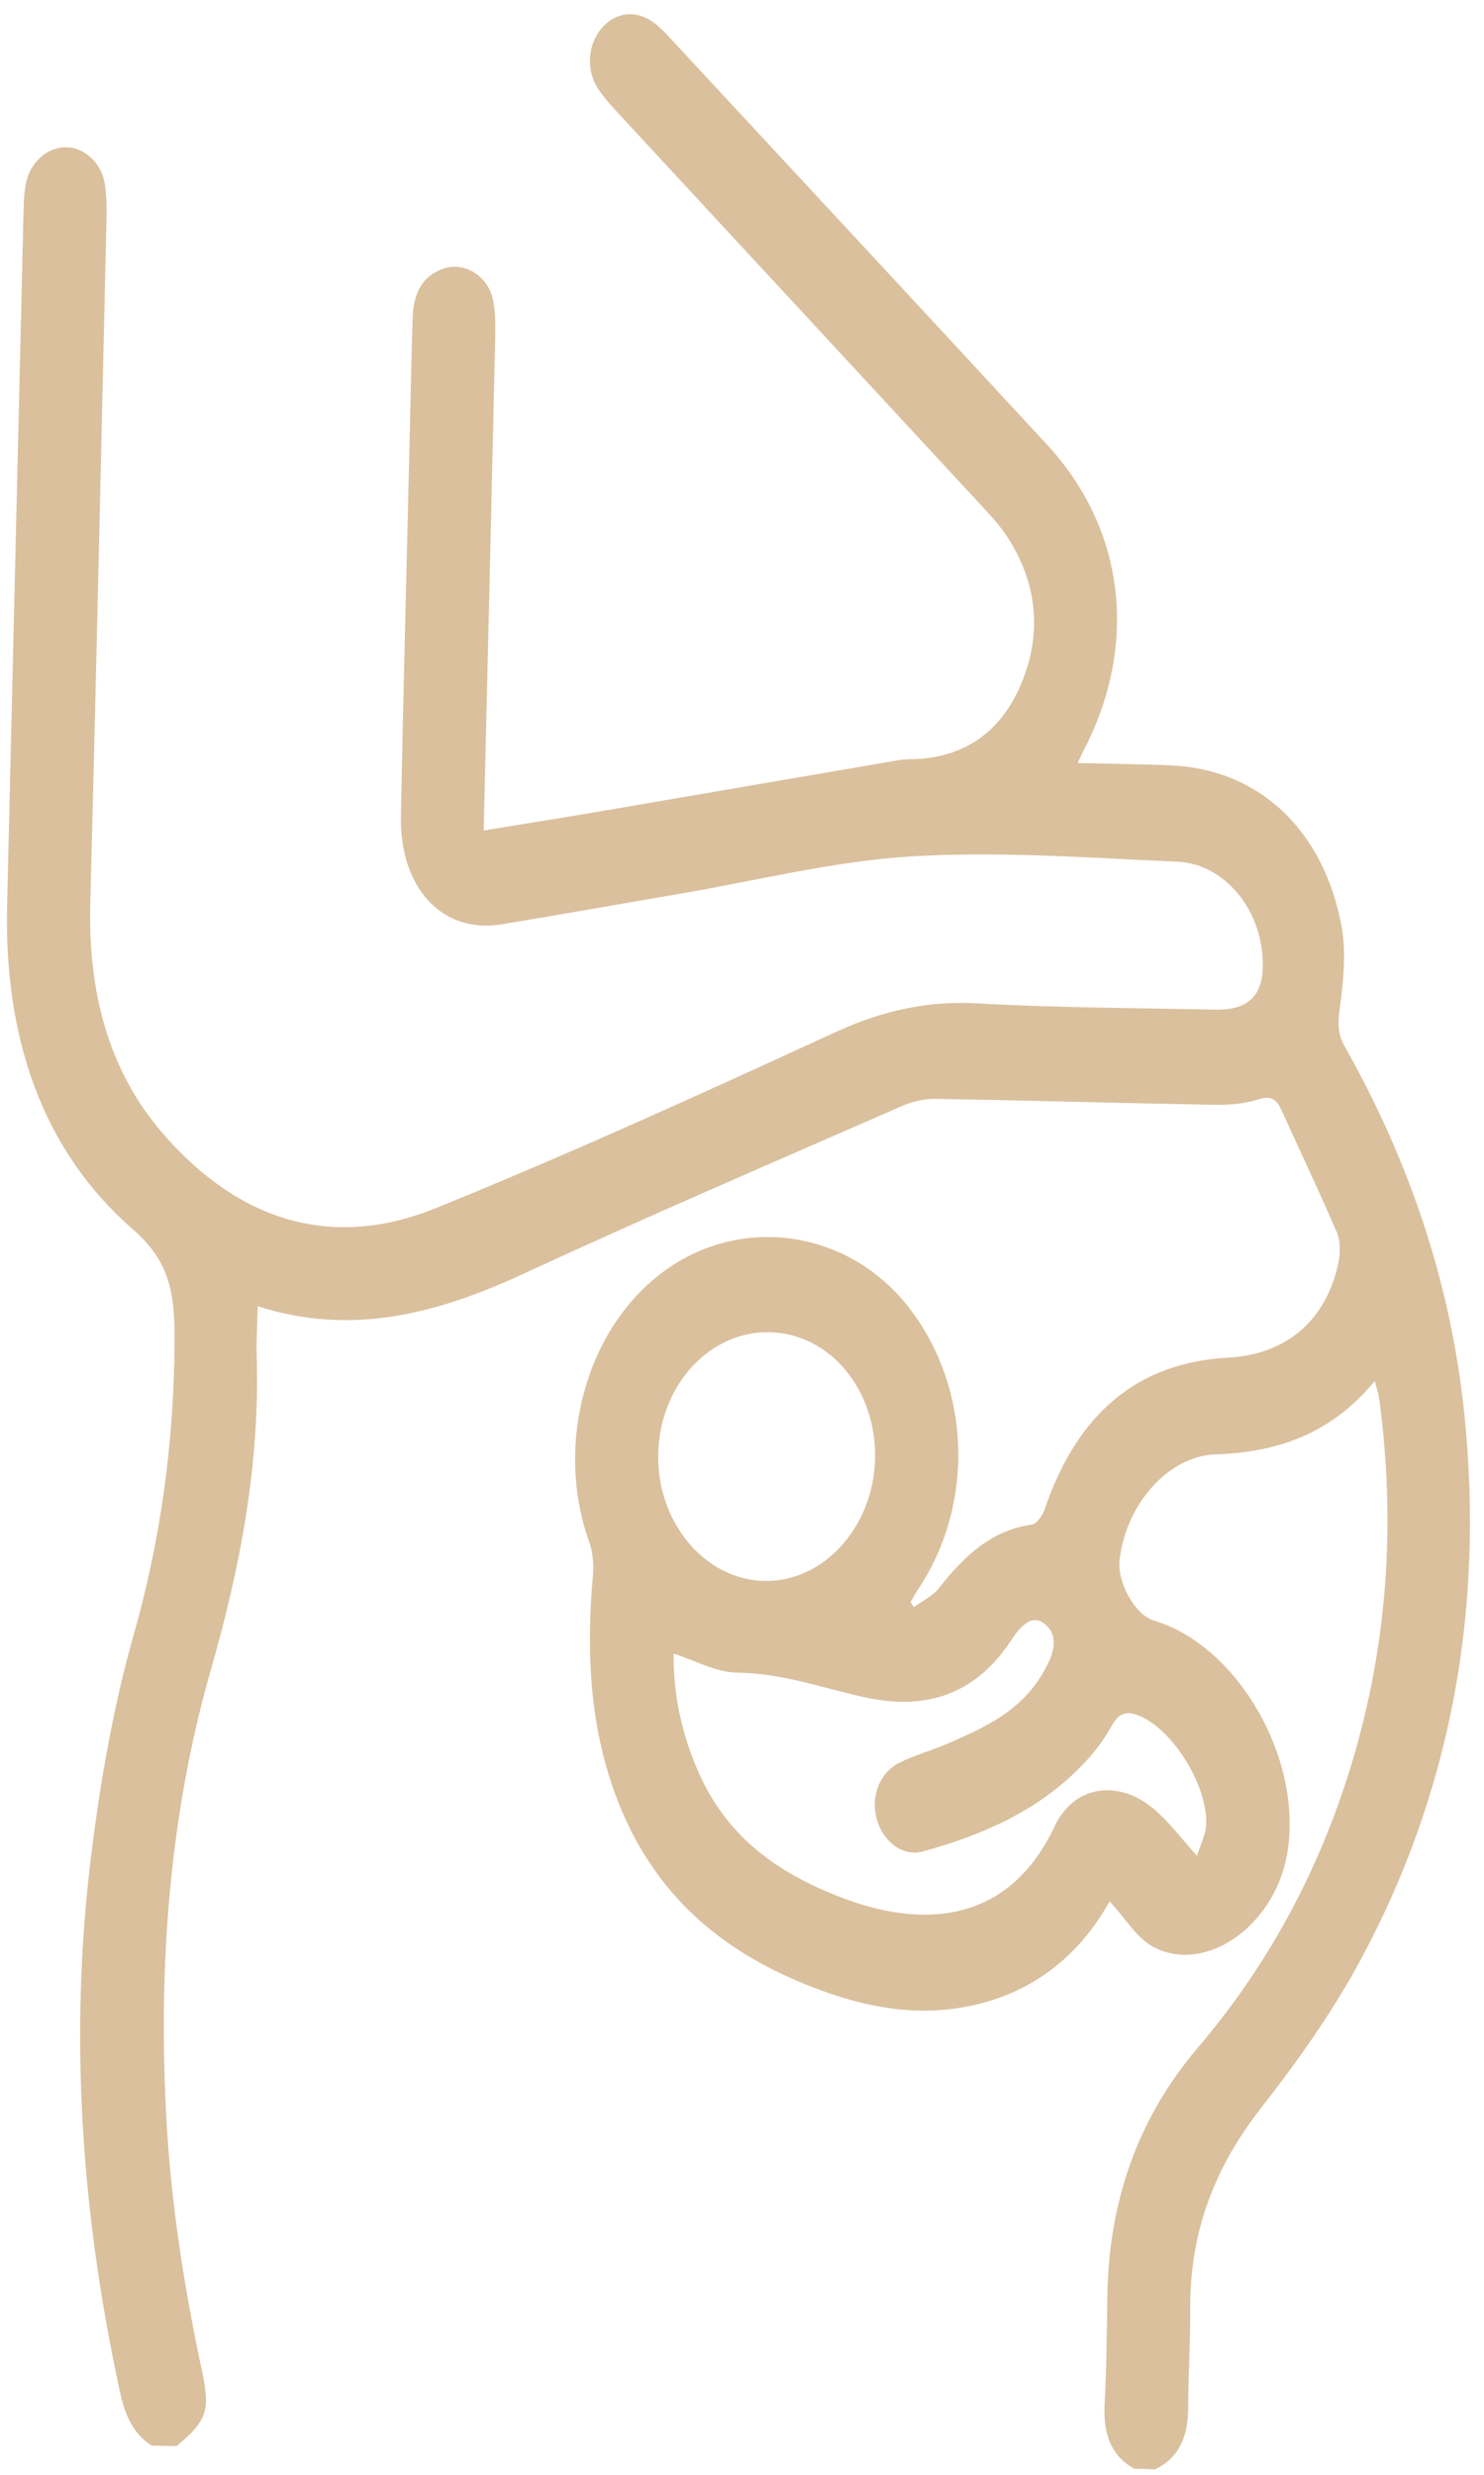 <svg width="51" height="85" viewBox="0 0 51 85" fill="none" xmlns="http://www.w3.org/2000/svg">
<path d="M38.976 84.79C38.171 84.336 37.91 83.578 37.962 82.579C38.027 81.353 38.039 80.123 38.056 78.894C38.099 75.57 39.13 72.721 41.165 70.332C43.344 67.773 45.023 64.841 46.155 61.502C47.635 57.14 48.015 52.658 47.401 48.06C47.377 47.881 47.316 47.709 47.247 47.43C45.725 49.28 43.861 49.88 41.777 49.952C40.128 50.01 38.687 51.691 38.476 53.583C38.389 54.351 39.017 55.471 39.638 55.654C42.582 56.524 44.838 60.518 44.218 63.761C43.76 66.152 41.453 67.796 39.664 66.883C39.071 66.58 38.647 65.851 38.133 65.305C36.941 67.441 35.099 68.677 32.796 68.988C31.005 69.232 29.289 68.815 27.613 68.127C24.799 66.974 22.513 65.109 21.247 61.894C20.268 59.411 20.139 56.796 20.376 54.119C20.41 53.736 20.374 53.304 20.248 52.954C19.049 49.605 20.145 45.614 22.824 43.659C25.483 41.717 29.12 42.239 31.193 44.856C33.365 47.602 33.521 51.618 31.57 54.558C31.471 54.706 31.385 54.866 31.294 55.02C31.332 55.08 31.368 55.141 31.406 55.201C31.7 54.982 32.053 54.824 32.279 54.536C33.145 53.42 34.111 52.546 35.463 52.364C35.626 52.341 35.827 52.057 35.9 51.845C37.023 48.534 39.109 46.797 42.208 46.63C44.236 46.519 45.596 45.328 46.003 43.337C46.068 43.018 46.063 42.609 45.943 42.329C45.336 40.914 44.675 39.531 44.041 38.13C43.863 37.734 43.659 37.626 43.244 37.76C42.747 37.919 42.207 37.956 41.689 37.945C38.518 37.889 35.348 37.796 32.176 37.741C31.786 37.734 31.37 37.825 31.002 37.985C26.657 39.889 22.299 41.755 17.986 43.752C15.036 45.118 12.078 45.902 8.857 44.863C8.842 45.487 8.804 46.026 8.82 46.565C8.937 50.27 8.264 53.801 7.254 57.323C5.838 62.253 5.445 67.364 5.705 72.537C5.858 75.573 6.32 78.541 6.951 81.482C7.232 82.793 7.096 83.162 6.067 84.016C5.78 84.009 5.496 84.003 5.209 83.996C4.586 83.597 4.3 82.962 4.13 82.184C2.8 76.088 2.36 69.911 3.14 63.668C3.456 61.138 3.901 58.591 4.591 56.162C5.528 52.865 5.977 49.551 5.999 46.104C6.008 44.486 5.872 43.355 4.567 42.222C1.434 39.499 0.138 35.61 0.244 31.103C0.433 23.127 0.621 15.151 0.811 7.174C0.818 6.874 0.836 6.571 0.895 6.28C1.039 5.573 1.631 5.057 2.257 5.058C2.879 5.056 3.478 5.579 3.597 6.289C3.663 6.687 3.669 7.104 3.66 7.51C3.48 15.35 3.306 23.189 3.103 31.028C3.025 34.062 3.717 36.764 5.6 38.936C8.24 41.98 11.446 42.926 14.976 41.496C19.607 39.62 24.178 37.534 28.741 35.438C30.33 34.708 31.898 34.365 33.605 34.463C36.319 34.617 39.041 34.618 41.759 34.678C43.052 34.706 43.55 34.05 43.36 32.592C43.154 31 41.947 29.659 40.466 29.596C37.417 29.464 34.354 29.23 31.314 29.415C28.636 29.577 25.979 30.254 23.314 30.706C21.286 31.051 19.259 31.416 17.23 31.748C15.206 32.08 13.73 30.503 13.778 28.023C13.864 23.625 13.98 19.229 14.084 14.83C14.114 13.519 14.14 12.207 14.182 10.898C14.208 10.088 14.509 9.481 15.228 9.231C15.967 8.975 16.784 9.477 16.95 10.335C17.027 10.729 17.027 11.148 17.02 11.554C16.9 16.854 16.773 22.153 16.648 27.452C16.641 27.775 16.633 28.097 16.623 28.524C17.947 28.306 19.189 28.112 20.427 27.901C23.918 27.306 27.407 26.702 30.899 26.107C31.133 26.067 31.374 26.081 31.613 26.064C33.258 25.943 34.492 25.056 35.16 23.328C35.821 21.619 35.598 19.962 34.635 18.467C34.396 18.098 34.103 17.769 33.811 17.454C29.677 12.987 25.54 8.527 21.407 4.062C21.113 3.745 20.812 3.43 20.566 3.067C20.13 2.42 20.196 1.532 20.675 0.97C21.143 0.421 21.842 0.328 22.442 0.757C22.641 0.9 22.821 1.083 22.994 1.27C27.324 5.933 31.657 10.594 35.979 15.267C38.68 18.187 39.136 22.169 37.216 25.823C37.169 25.91 37.131 26.003 37.035 26.208C38.158 26.235 39.196 26.243 40.231 26.288C43.221 26.416 45.45 28.436 46.097 31.767C46.276 32.686 46.167 33.712 46.039 34.664C45.972 35.161 45.974 35.519 46.21 35.935C48.392 39.806 49.857 43.993 50.328 48.604C51.012 55.316 49.852 61.604 46.732 67.364C45.756 69.167 44.56 70.837 43.322 72.422C41.762 74.418 40.884 76.636 40.903 79.316C40.911 80.435 40.836 81.557 40.834 82.676C40.834 83.674 40.528 84.422 39.687 84.815C39.453 84.802 39.214 84.796 38.976 84.79ZM41.138 63.743C41.249 63.364 41.459 62.977 41.457 62.591C41.45 61.208 40.264 59.386 39.149 58.928C38.749 58.765 38.458 58.803 38.196 59.288C37.922 59.79 37.56 60.252 37.171 60.65C35.611 62.247 33.707 63.038 31.723 63.589C31.012 63.786 30.324 63.236 30.122 62.446C29.928 61.692 30.231 60.884 30.902 60.547C31.446 60.274 32.034 60.122 32.59 59.878C33.819 59.338 35.062 58.793 35.839 57.466C36.128 56.97 36.451 56.295 35.964 55.83C35.453 55.342 35.022 55.927 34.727 56.372C33.407 58.357 31.611 58.724 29.657 58.283C28.224 57.96 26.834 57.463 25.338 57.45C24.619 57.444 23.905 57.034 23.149 56.797C23.139 58.263 23.448 59.613 24.016 60.892C25.038 63.191 26.838 64.365 28.861 65.152C31.656 66.241 34.644 66.114 36.24 62.736C36.934 61.266 38.482 61.13 39.67 62.144C40.171 62.568 40.586 63.133 41.138 63.743ZM30.072 50.126C30.137 47.754 28.543 45.819 26.472 45.757C24.409 45.698 22.687 47.551 22.621 49.905C22.555 52.247 24.189 54.234 26.231 54.299C28.271 54.363 30.008 52.478 30.072 50.126Z" fill="#DAC09D"/>
</svg>
